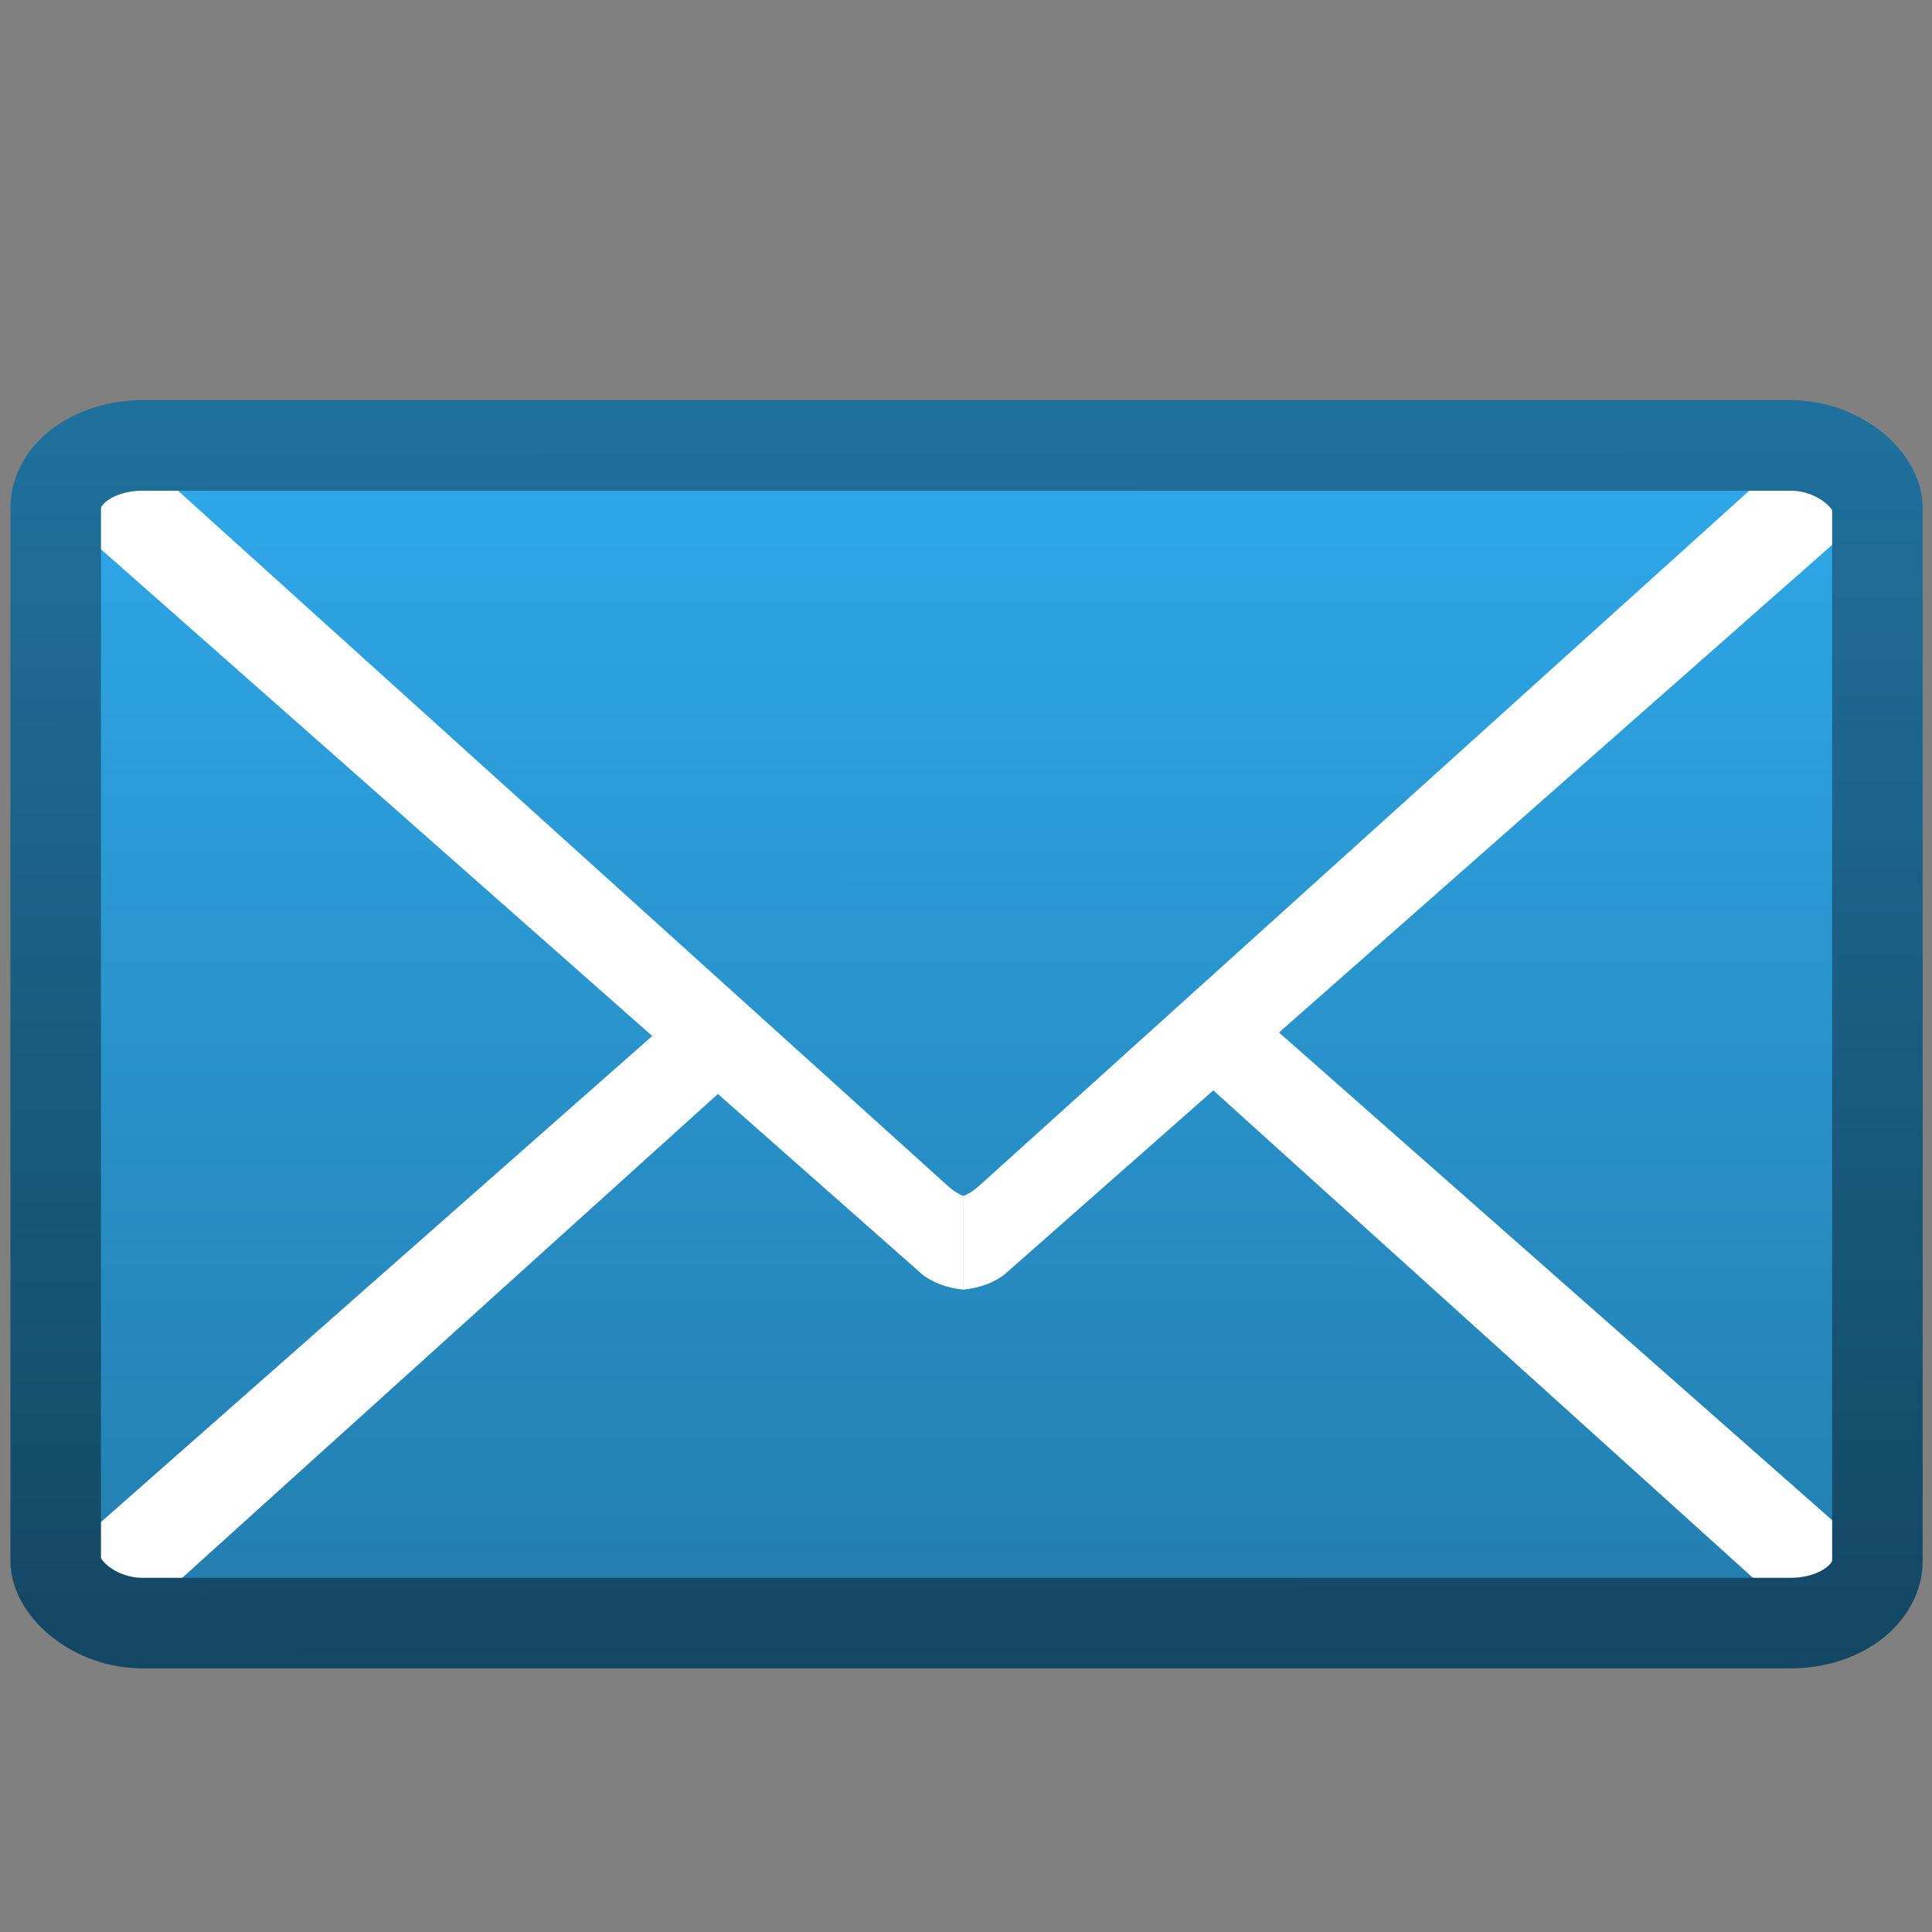 <svg width="128" version="1.0" xmlns="http://www.w3.org/2000/svg" height="128" xmlns:xlink="http://www.w3.org/1999/xlink">
<rect width="100%" height="100%" fill="#808080" stroke="none"/>
<defs id="defs3451">
<linearGradient id="linearGradient3270" xlink:href="#linearGradient4002" y1="112.538" y2="7.719" x1="76.313" x2="76.09" gradientUnits="userSpaceOnUse"/>
<linearGradient id="linearGradient4002">
<stop offset="0" style="stop-color:#12425c" id="stop4004"/>
<stop offset="1" style="stop-color:#2177a5" id="stop4006"/>
</linearGradient>
<linearGradient gradientTransform="matrix(0.947,0,0,0.864,3.244,3.22)" xlink:href="#linearGradient4081-7" id="linearGradient3256" y1="126.034" x1="76.733" y2="11.54" gradientUnits="userSpaceOnUse" x2="76.755"/>
<linearGradient id="linearGradient4081-7">
<stop offset="0" style="stop-color:#2177a5" id="stop4083-8"/>
<stop offset="1" style="stop-color:#30adf0" id="stop4085-6"/>
</linearGradient>
</defs>
<g id="g3248" transform="translate(-4.9263e-4,7.5)">
<g style="stroke:none">
<rect width="120.695" x="3.69" y="22.012" rx="5.747" ry="4.141" height="78.021" style="fill:url(#linearGradient3256)" id="rect2989"/>
<g style="fill:#fff">
<path id="path3786-6" d="m 119.146,22.071 -54.087,48.823 c -0.452,0.42 -0.848,0.695 -1.233,0.842 v 6.204 c 1.051,-0.106 2.041,-0.449 2.76,-1.034 l 57.77,-50.925 c -0.168,-1.068 -0.521,-1.846 -1.525,-2.596 -1.212,-0.952 -2.591,-1.292 -3.684,-1.315 z "/>
<path id="path3253" d="m 8.611,22.137 53.994,48.762 c 0.452,0.42 0.848,0.695 1.233,0.842 v 6.204 c -1.051,-0.106 -2.041,-0.449 -2.76,-1.034 l -57.397,-50.679 c 0.168,-1.068 0.583,-1.969 1.339,-2.657 1.212,-0.952 2.497,-1.415 3.591,-1.438 z "/>
<path id="path3233" d="m 83.531,59.844 -4.312,3.844 39.75,35.906 c 1.094,-0.023 2.476,-0.361 3.688,-1.312 1.004,-0.75 1.363,-1.526 1.531,-2.594 l -40.656,-35.844 z "/>
<path id="path4010" d="m 44.48,60.023 4.312,3.844 l -39.75,35.906 c -1.094,-0.023 -2.476,-0.361 -3.688,-1.312 -1.004,-0.75 -1.363,-1.526 -1.531,-2.594 l 40.656,-35.844 z "/>
</g>
</g>
<rect width="120.695" x="3.69" y="22.012" rx="5.747" height="78.021" ry="4.141" style="fill:none;stroke:url(#linearGradient3270);stroke-width:6" id="rect4012"/>
</g>
</svg>
